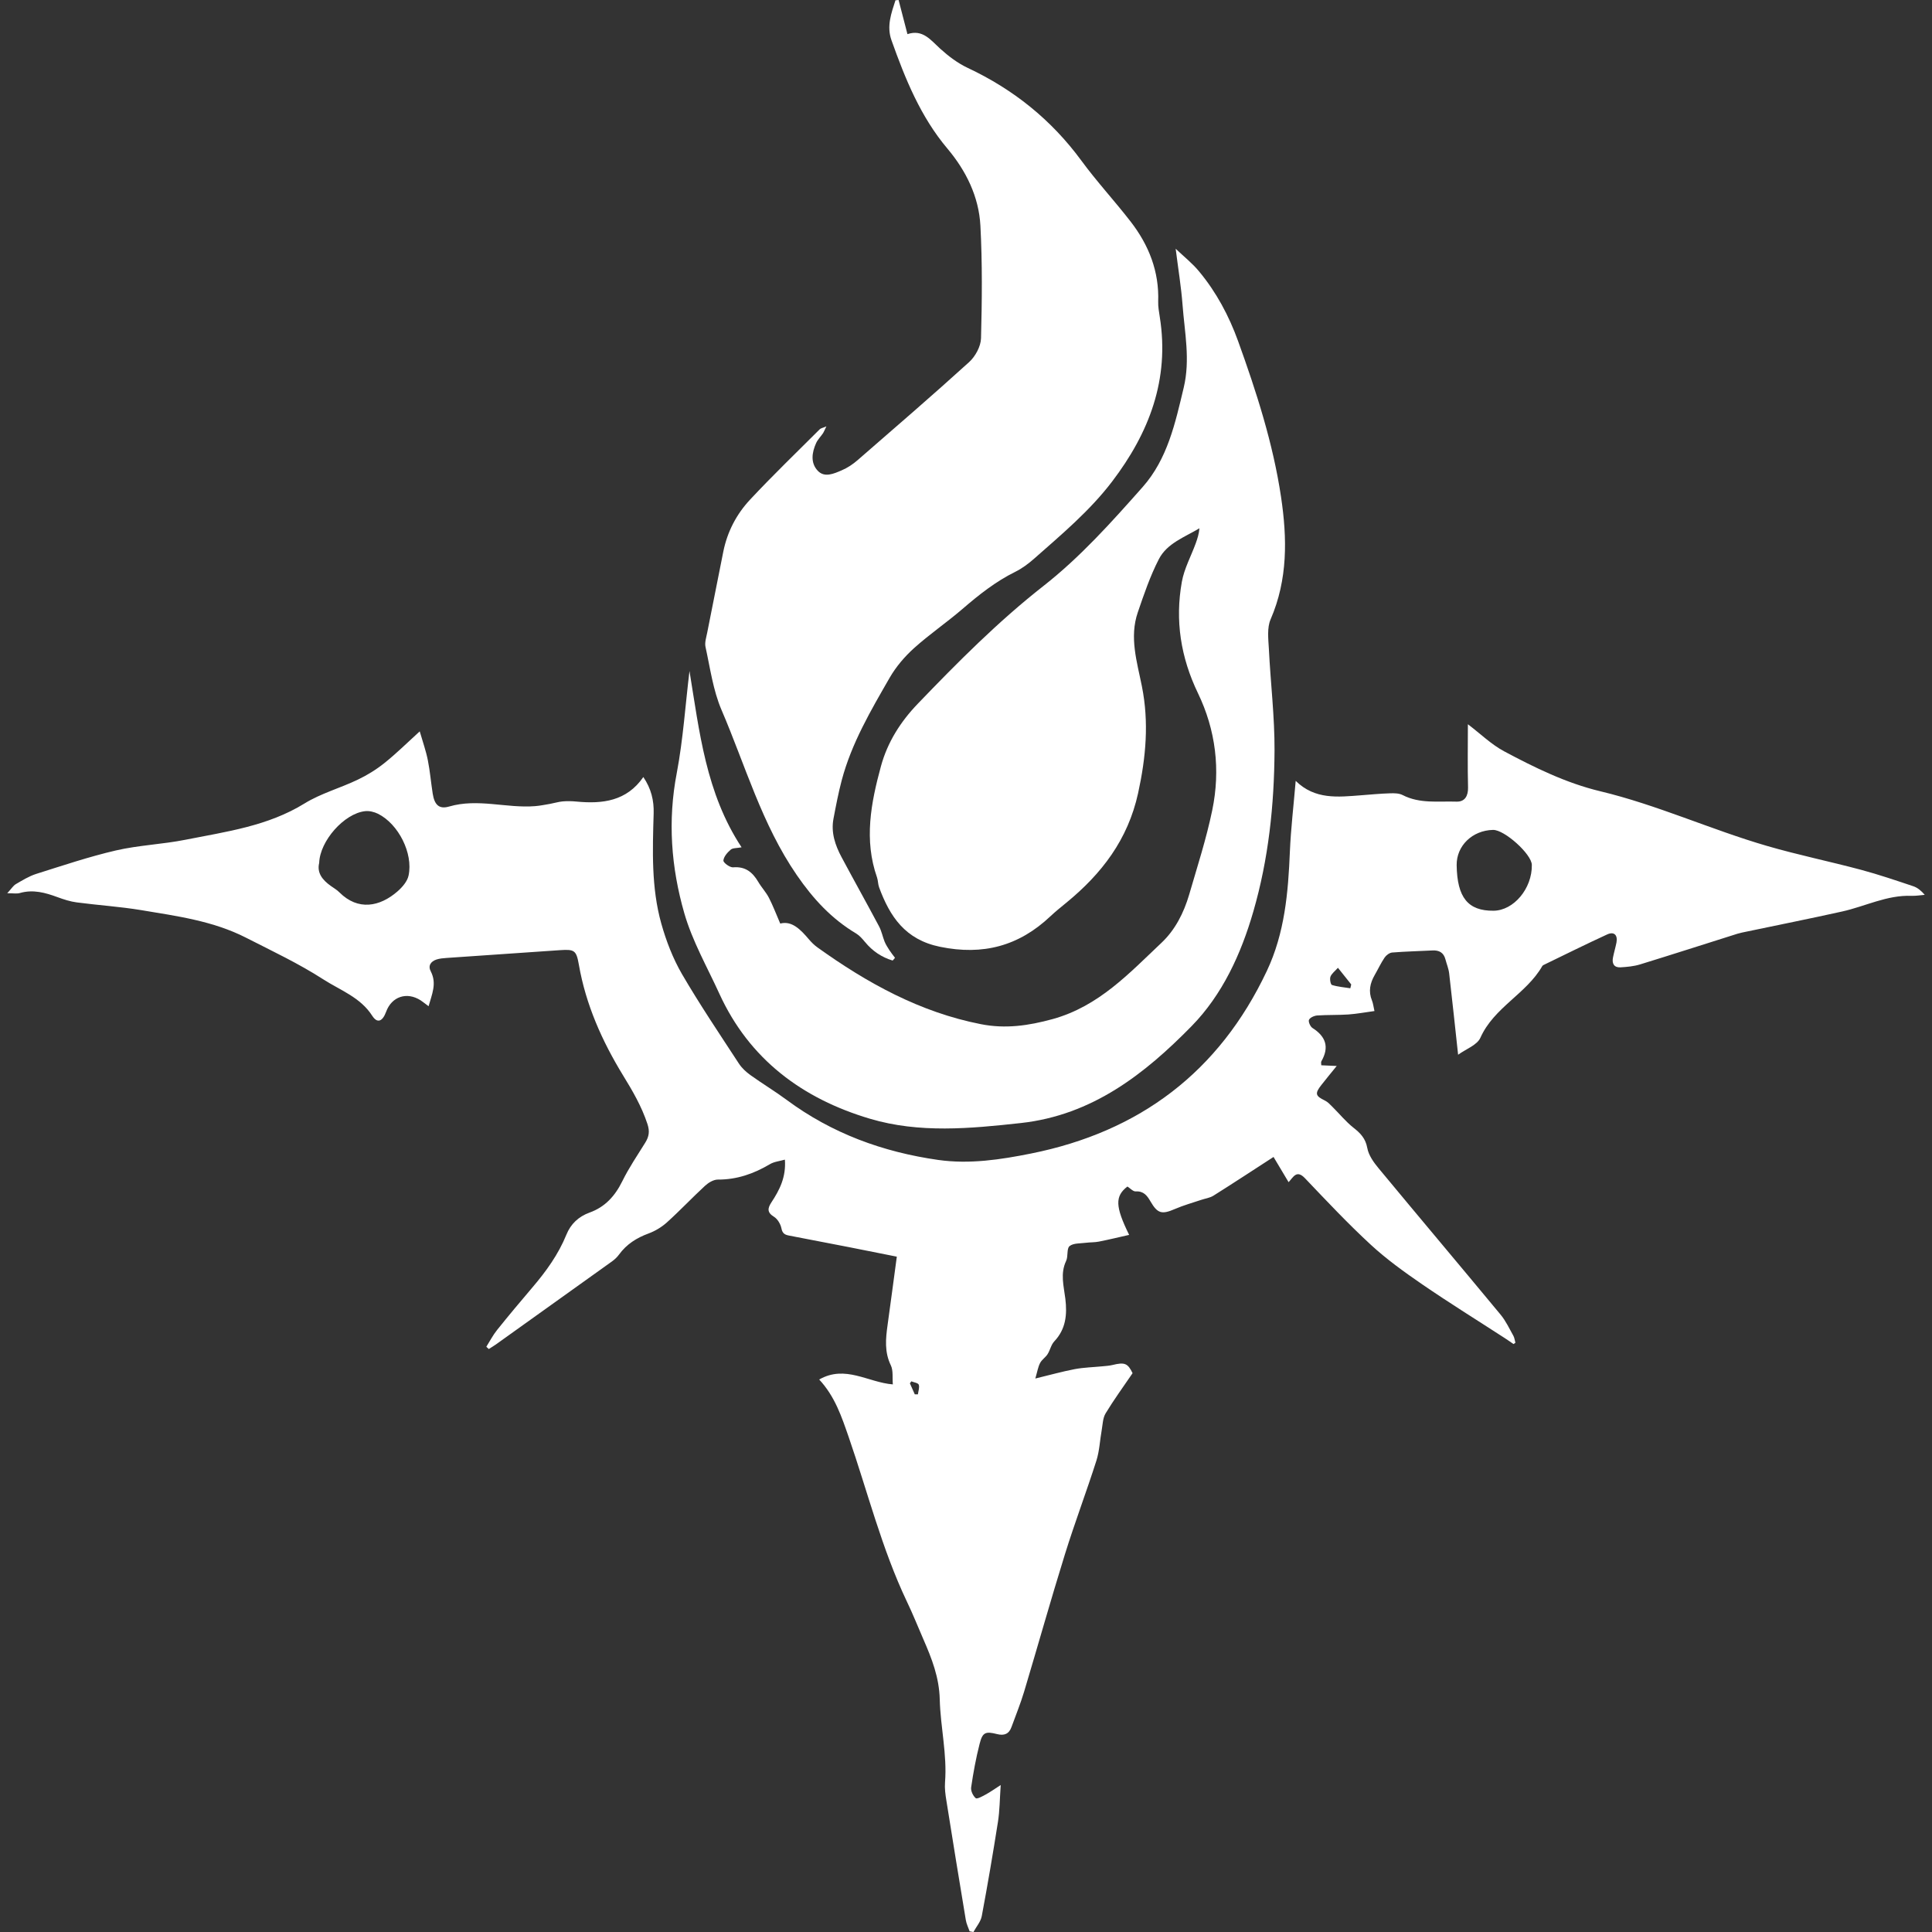 <?xml version="1.0" encoding="UTF-8" standalone="no"?>
<!-- Generator: Adobe Illustrator 23.0.4, SVG Export Plug-In  -->

<svg
   xmlns:dc="http://purl.org/dc/elements/1.1/"
   xmlns:cc="http://creativecommons.org/ns#"
   xmlns:rdf="http://www.w3.org/1999/02/22-rdf-syntax-ns#"
   xmlns:svg="http://www.w3.org/2000/svg"
   xmlns="http://www.w3.org/2000/svg"
   xmlns:sodipodi="http://sodipodi.sourceforge.net/DTD/sodipodi-0.dtd"
   xmlns:inkscape="http://www.inkscape.org/namespaces/inkscape"
   version="1.1"
   x="0px"
   y="0px"
   width="252.89"
   height="252.89"
   viewBox="0 0 252.89 252.89"
   xml:space="preserve"
   id="svg13"
   sodipodi:docname="scions_of_the_flame.svg"
   inkscape:version="0.92.3 (2405546, 2018-03-11)"><rect x="0" y="0" width="252.89" height="252.89" fill="#333333" stroke="none"/><sodipodi:namedview
   pagecolor="#ffffff"
   bordercolor="#666666"
   borderopacity="1"
   objecttolerance="10"
   gridtolerance="10"
   guidetolerance="10"
   inkscape:pageopacity="0"
   inkscape:pageshadow="2"
   inkscape:window-width="1920"
   inkscape:window-height="1017"
   id="namedview15"
   showgrid="false"
   fit-margin-top="0"
   fit-margin-left="0"
   fit-margin-right="0"
   fit-margin-bottom="0"
   inkscape:zoom="0.93317519"
   inkscape:cx="-7.9204601"
   inkscape:cy="126.43"
   inkscape:window-x="-8"
   inkscape:window-y="-8"
   inkscape:window-maximized="1"
   inkscape:current-layer="svg13" />
<defs
   id="defs2">
</defs>
<g
   id="HAIq82_2_"
   transform="translate(0.95,0.01)">
    <g
   id="g10">
        <path
   d="m 55.15,131.7 c -0.46,-0.34 -0.74,-0.57 -1.04,-0.77 -1.81,-1.16 -3.79,-0.5 -4.52,1.5 -0.47,1.28 -1.15,1.55 -1.81,0.53 -1.55,-2.43 -4.2,-3.35 -6.42,-4.78 -3.21,-2.07 -6.7,-3.71 -10.11,-5.45 -4.31,-2.2 -9.05,-2.83 -13.73,-3.61 C 14.73,118.66 11.9,118.48 9.1,118.11 8.24,118 7.39,117.72 6.57,117.42 4.97,116.83 3.38,116.39 1.66,116.88 1.27,117 0.82,116.91 0,116.91 c 0.53,-0.57 0.77,-0.98 1.12,-1.19 0.86,-0.5 1.73,-1.04 2.67,-1.34 3.46,-1.09 6.9,-2.25 10.43,-3.07 2.98,-0.69 6.09,-0.8 9.1,-1.4 5.34,-1.06 10.78,-1.78 15.59,-4.75 2.14,-1.32 4.67,-2.01 6.96,-3.11 1.24,-0.59 2.44,-1.33 3.51,-2.19 1.53,-1.22 2.92,-2.6 4.61,-4.14 0.4,1.38 0.82,2.56 1.06,3.77 0.29,1.45 0.41,2.93 0.64,4.39 0.23,1.44 0.82,2.07 2.15,1.68 3.77,-1.1 7.5,0.25 11.25,-0.05 0.66,-0.05 1.31,-0.19 1.97,-0.3 0.55,-0.1 1.09,-0.27 1.64,-0.32 0.59,-0.05 1.2,-0.04 1.8,0.02 3.42,0.33 6.58,-0.05 8.76,-3.21 1.03,1.53 1.4,3.06 1.35,4.76 -0.14,4.84 -0.32,9.71 1,14.42 0.64,2.28 1.52,4.56 2.7,6.6 2.33,4 4.93,7.85 7.46,11.73 0.38,0.58 0.93,1.09 1.5,1.5 1.56,1.12 3.21,2.11 4.75,3.25 5.92,4.39 12.6,6.83 19.84,7.86 4.1,0.58 8.16,-0.04 12.15,-0.84 14.22,-2.85 24.63,-10.69 30.86,-23.89 2.35,-4.97 2.8,-10.27 3.02,-15.65 0.13,-3.02 0.49,-6.03 0.76,-9.24 2.51,2.48 5.53,2.12 8.53,1.89 1.28,-0.1 2.55,-0.22 3.83,-0.26 0.55,-0.02 1.18,-0.01 1.64,0.23 2.25,1.16 4.68,0.78 7.04,0.86 1.11,0.04 1.54,-0.76 1.52,-1.84 -0.07,-2.77 -0.02,-5.54 -0.02,-8.29 1.66,1.26 3.07,2.65 4.74,3.54 4.01,2.14 8.12,4.16 12.58,5.23 7.48,1.79 14.48,5.02 21.84,7.16 4.06,1.18 8.21,2.03 12.29,3.12 2.31,0.62 4.57,1.39 6.84,2.15 0.57,0.19 1.06,0.6 1.51,1.13 -0.58,0.05 -1.16,0.15 -1.74,0.13 -3.21,-0.12 -6.05,1.38 -9.07,2.05 -4.17,0.93 -8.36,1.76 -12.54,2.64 -0.39,0.08 -0.79,0.16 -1.16,0.27 -4.25,1.34 -8.5,2.71 -12.76,4.02 -0.82,0.25 -1.71,0.33 -2.57,0.38 -0.83,0.04 -1.12,-0.5 -0.97,-1.27 0.13,-0.67 0.33,-1.32 0.46,-1.98 0.18,-0.98 -0.31,-1.47 -1.21,-1.06 -2.79,1.28 -5.54,2.65 -8.31,3.99 -0.07,0.03 -0.15,0.08 -0.19,0.15 -2.08,3.64 -6.32,5.4 -8.1,9.38 -0.43,0.97 -1.89,1.48 -2.92,2.23 -0.4,-3.64 -0.76,-7.14 -1.17,-10.64 -0.07,-0.63 -0.33,-1.23 -0.49,-1.85 -0.23,-0.88 -0.83,-1.21 -1.7,-1.16 -1.76,0.09 -3.52,0.13 -5.27,0.27 -0.35,0.03 -0.78,0.35 -0.99,0.66 -0.49,0.72 -0.86,1.53 -1.3,2.29 -0.61,1.06 -0.84,2.14 -0.36,3.32 0.15,0.36 0.19,0.77 0.33,1.39 -1.18,0.16 -2.29,0.37 -3.42,0.45 -1.35,0.09 -2.72,0.04 -4.07,0.13 -0.39,0.03 -0.94,0.27 -1.08,0.57 -0.11,0.24 0.17,0.89 0.46,1.07 1.76,1.12 2.22,2.52 1.16,4.36 -0.07,0.12 -0.01,0.31 -0.01,0.52 0.61,0.03 1.2,0.06 2.02,0.09 -0.74,0.91 -1.38,1.69 -2.01,2.49 -0.88,1.12 -0.78,1.44 0.47,2.04 0.37,0.18 0.67,0.51 0.97,0.81 0.92,0.91 1.75,1.94 2.76,2.74 0.92,0.72 1.58,1.4 1.81,2.65 0.17,0.95 0.83,1.88 1.48,2.66 5.3,6.4 10.67,12.76 15.97,19.16 0.68,0.82 1.14,1.82 1.67,2.76 0.15,0.27 0.18,0.61 0.27,0.92 -0.08,0.06 -0.17,0.11 -0.25,0.17 -0.38,-0.26 -0.75,-0.53 -1.13,-0.77 -3.62,-2.35 -7.29,-4.62 -10.84,-7.06 -2.33,-1.6 -4.65,-3.27 -6.72,-5.18 -2.99,-2.76 -5.79,-5.74 -8.6,-8.69 -1.11,-1.17 -1.53,-0.14 -2.15,0.51 -0.66,-1.1 -1.3,-2.18 -1.97,-3.3 -2.71,1.75 -5.27,3.44 -7.87,5.07 -0.48,0.3 -1.09,0.37 -1.64,0.56 -1.13,0.38 -2.28,0.7 -3.37,1.17 -1.73,0.75 -2.29,0.63 -3.22,-0.97 -0.44,-0.76 -0.89,-1.38 -1.94,-1.32 -0.35,0.02 -0.72,-0.41 -1.09,-0.64 -1.63,1.27 -1.61,2.59 0.23,6.33 -1.36,0.31 -2.65,0.62 -3.96,0.88 -0.55,0.11 -1.12,0.08 -1.67,0.15 -0.75,0.1 -1.67,0.03 -2.17,0.44 -0.4,0.33 -0.16,1.34 -0.45,1.94 -0.79,1.66 -0.3,3.31 -0.1,4.95 0.25,2.08 0.07,3.97 -1.45,5.58 -0.42,0.44 -0.54,1.15 -0.88,1.68 -0.27,0.42 -0.76,0.72 -0.98,1.16 -0.27,0.52 -0.36,1.13 -0.62,2.02 1.95,-0.47 3.54,-0.92 5.17,-1.23 1.19,-0.22 2.43,-0.25 3.64,-0.37 0.43,-0.04 0.87,-0.07 1.29,-0.17 1.61,-0.4 2.01,-0.21 2.63,1.07 -1.26,1.85 -2.47,3.51 -3.53,5.26 -0.37,0.61 -0.38,1.45 -0.51,2.19 -0.24,1.33 -0.29,2.71 -0.69,3.98 -1.31,4.11 -2.84,8.14 -4.12,12.26 -1.86,5.98 -3.55,12.01 -5.35,18.01 -0.47,1.56 -1.09,3.08 -1.65,4.62 -0.33,0.92 -0.97,1.16 -1.9,0.92 -1.51,-0.38 -1.89,-0.23 -2.27,1.27 -0.48,1.87 -0.83,3.79 -1.11,5.7 -0.07,0.45 0.24,1.12 0.6,1.42 0.18,0.15 0.89,-0.25 1.31,-0.48 0.58,-0.31 1.12,-0.7 1.96,-1.24 -0.13,1.84 -0.13,3.34 -0.36,4.81 -0.65,4.13 -1.35,8.24 -2.12,12.35 -0.14,0.74 -0.72,1.39 -1.09,2.08 -0.17,-0.03 -0.33,-0.06 -0.5,-0.09 -0.17,-0.49 -0.42,-0.98 -0.5,-1.49 -0.87,-5.2 -1.71,-10.4 -2.54,-15.61 -0.13,-0.79 -0.24,-1.6 -0.18,-2.39 0.29,-3.66 -0.6,-7.25 -0.69,-10.86 -0.07,-2.89 -1.04,-5.35 -2.14,-7.87 -0.72,-1.65 -1.38,-3.32 -2.16,-4.94 -3.29,-6.92 -5.13,-14.34 -7.62,-21.54 -0.92,-2.65 -1.79,-5.3 -3.86,-7.53 3.42,-1.95 6.38,0.38 9.64,0.64 -0.08,-0.87 0.07,-1.8 -0.26,-2.49 -0.85,-1.74 -0.68,-3.49 -0.43,-5.28 0.41,-2.93 0.79,-5.86 1.21,-8.95 -2.14,-0.43 -4.24,-0.85 -6.33,-1.26 -2.59,-0.51 -5.18,-1.01 -7.77,-1.5 -0.54,-0.1 -0.87,-0.27 -1,-0.93 -0.11,-0.57 -0.51,-1.25 -0.99,-1.54 -0.93,-0.57 -0.81,-1.13 -0.33,-1.87 1.07,-1.62 1.94,-3.31 1.77,-5.6 -0.69,0.2 -1.41,0.26 -1.97,0.6 -2.11,1.25 -4.31,2.02 -6.81,2.01 -0.55,0 -1.21,0.39 -1.65,0.79 -1.7,1.57 -3.3,3.27 -5.02,4.82 -0.69,0.62 -1.54,1.13 -2.41,1.45 -1.55,0.57 -2.86,1.4 -3.84,2.74 -0.25,0.35 -0.58,0.66 -0.93,0.91 -5.07,3.63 -10.14,7.25 -15.21,10.88 -0.3,0.21 -0.61,0.39 -0.92,0.59 -0.11,-0.1 -0.21,-0.2 -0.32,-0.3 0.47,-0.74 0.87,-1.53 1.42,-2.21 1.5,-1.87 3.04,-3.71 4.6,-5.54 1.8,-2.11 3.41,-4.33 4.46,-6.92 0.57,-1.41 1.6,-2.37 3.03,-2.89 2.04,-0.73 3.34,-2.18 4.29,-4.11 0.86,-1.75 1.97,-3.38 3,-5.04 0.49,-0.79 0.61,-1.47 0.29,-2.44 -0.76,-2.31 -1.94,-4.33 -3.2,-6.38 -2.74,-4.48 -4.87,-9.25 -5.78,-14.49 -0.33,-1.87 -0.57,-2.02 -2.48,-1.89 -4.95,0.34 -9.89,0.67 -14.84,1.02 -0.44,0.03 -0.89,0.07 -1.3,0.2 -0.77,0.25 -1.16,0.83 -0.75,1.58 0.8,1.58 0.14,2.96 -0.3,4.54 z M 40.83,112.94 c -0.32,1.31 0.43,2.23 1.5,3 0.39,0.28 0.82,0.52 1.15,0.86 2.44,2.43 5.28,1.89 7.6,-0.13 0.63,-0.55 1.29,-1.31 1.45,-2.08 0.62,-2.91 -1.33,-6.75 -4,-8.08 -0.51,-0.25 -1.16,-0.41 -1.71,-0.34 -2.72,0.31 -5.9,3.89 -5.99,6.77 z m 148.89,0.29 c 0.06,4.24 1.48,6 4.82,5.97 2.65,-0.02 5.07,-2.91 5.02,-6 -0.02,-1.4 -3.58,-4.61 -5.08,-4.58 -2.71,0.06 -4.79,2.08 -4.76,4.61 z m -13.92,16.12 c 0.04,-0.17 0.08,-0.33 0.12,-0.5 -0.56,-0.7 -1.12,-1.4 -1.74,-2.18 -0.4,0.45 -0.82,0.75 -0.98,1.16 -0.12,0.31 0.02,1.04 0.2,1.09 0.77,0.24 1.6,0.3 2.4,0.43 z m -57.01,53.15 c 0.14,0 0.27,0 0.41,0 0.05,-0.43 0.24,-0.9 0.11,-1.26 -0.08,-0.23 -0.63,-0.3 -0.97,-0.44 -0.06,0.09 -0.13,0.17 -0.19,0.26 0.21,0.48 0.42,0.96 0.64,1.44 z"
   id="path4"
   inkscape:connector-curvature="0"
   style="fill:#ffffff" />
        <path
   d="m 89.3,87.82 c 1.3,7.89 2.13,15.97 6.82,23.08 -0.64,0.12 -1.16,0.07 -1.43,0.31 -0.43,0.37 -0.91,0.92 -0.95,1.42 -0.02,0.28 0.84,0.92 1.26,0.89 1.61,-0.14 2.55,0.63 3.3,1.9 0.42,0.72 1.02,1.35 1.4,2.09 0.53,1.03 0.94,2.12 1.48,3.37 1.52,-0.4 2.65,0.77 3.74,2.05 0.33,0.39 0.71,0.77 1.13,1.07 6.51,4.67 13.43,8.49 21.4,10.05 3.19,0.63 6.2,0.21 9.4,-0.67 6.04,-1.68 10,-5.99 14.24,-9.99 1.79,-1.69 2.91,-3.91 3.61,-6.28 1.07,-3.68 2.26,-7.34 3.03,-11.08 1.09,-5.27 0.46,-10.47 -1.88,-15.32 -2.25,-4.67 -3.01,-9.52 -2.1,-14.57 0.31,-1.73 1.21,-3.36 1.82,-5.04 0.22,-0.61 0.42,-1.24 0.48,-1.96 -1.95,1.17 -4.24,1.96 -5.31,4.04 -1.14,2.21 -1.95,4.6 -2.76,6.97 -1.12,3.27 -0.1,6.47 0.54,9.68 0.94,4.7 0.53,9.29 -0.5,13.99 -1.34,6.09 -4.76,10.53 -9.38,14.32 -0.71,0.58 -1.43,1.16 -2.1,1.79 -4.12,3.89 -8.82,5.15 -14.45,3.99 -4.54,-0.93 -6.55,-3.93 -7.97,-7.78 -0.15,-0.41 -0.13,-0.88 -0.27,-1.29 -1.73,-4.92 -0.8,-9.75 0.51,-14.56 0.86,-3.16 2.58,-5.85 4.82,-8.18 5.21,-5.42 10.51,-10.76 16.44,-15.41 4.84,-3.79 8.92,-8.36 12.98,-12.94 3.28,-3.7 4.28,-8.38 5.39,-13.02 0.88,-3.67 0.12,-7.24 -0.15,-10.84 -0.18,-2.37 -0.57,-4.72 -0.9,-7.35 1.09,1.04 2.21,1.92 3.09,3 2.24,2.7 3.88,5.78 5.07,9.06 2.4,6.65 4.58,13.39 5.63,20.41 0.81,5.42 0.9,10.81 -1.36,16.03 -0.49,1.12 -0.3,2.59 -0.23,3.89 0.22,4.43 0.76,8.86 0.74,13.29 -0.04,7.13 -0.78,14.2 -2.78,21.09 -1.61,5.57 -4.06,10.88 -8.06,14.97 -6.15,6.28 -13.02,11.67 -22.36,12.7 -6.64,0.73 -13.29,1.36 -19.75,-0.56 -8.83,-2.62 -15.79,-7.76 -19.73,-16.39 -1.59,-3.48 -3.53,-6.87 -4.58,-10.52 -1.72,-5.98 -2.19,-12.12 -0.98,-18.37 0.83,-4.4 1.12,-8.89 1.66,-13.33 z"
   id="path6"
   inkscape:connector-curvature="0"
   style="fill:#ffffff" />
        <path
   d="m 115.89,125.72 c -1.43,-0.43 -2.63,-1.23 -3.61,-2.42 -0.34,-0.41 -0.71,-0.84 -1.15,-1.11 -3.23,-1.92 -5.65,-4.55 -7.78,-7.65 -4.58,-6.65 -6.73,-14.35 -9.86,-21.63 -1.1,-2.57 -1.48,-5.46 -2.09,-8.23 -0.13,-0.58 0.1,-1.26 0.22,-1.88 0.69,-3.53 1.41,-7.05 2.1,-10.57 0.52,-2.62 1.73,-4.94 3.52,-6.85 2.94,-3.15 6.06,-6.15 9.11,-9.2 0.14,-0.14 0.38,-0.17 0.87,-0.38 -0.24,0.49 -0.32,0.71 -0.45,0.91 -0.29,0.43 -0.68,0.81 -0.89,1.27 -0.56,1.23 -0.76,2.59 0.2,3.62 0.89,0.96 2.12,0.39 3.13,-0.04 0.76,-0.32 1.48,-0.8 2.11,-1.35 4.89,-4.25 9.8,-8.48 14.59,-12.83 0.81,-0.74 1.52,-2.04 1.55,-3.11 0.13,-4.91 0.18,-9.83 -0.08,-14.73 -0.2,-3.8 -1.87,-7.19 -4.32,-10.1 -3.53,-4.19 -5.52,-9.13 -7.32,-14.18 -0.66,-1.85 -0.02,-3.54 0.52,-5.23 0.14,-0.01 0.28,-0.03 0.41,-0.04 0.37,1.43 0.74,2.86 1.16,4.47 1.99,-0.67 3.02,0.75 4.27,1.89 1.08,0.98 2.29,1.9 3.6,2.52 5.99,2.81 10.96,6.79 14.89,12.14 2.03,2.77 4.38,5.3 6.48,8.02 2.36,3.06 3.72,6.5 3.58,10.44 -0.02,0.67 0.11,1.35 0.21,2.02 1.3,8.16 -1.39,15.16 -6.24,21.53 -2.93,3.85 -6.62,6.93 -10.21,10.1 -0.74,0.65 -1.56,1.27 -2.45,1.71 -2.58,1.27 -4.78,3.02 -6.94,4.88 -2.06,1.77 -4.32,3.31 -6.34,5.13 -1.22,1.1 -2.35,2.43 -3.17,3.85 -2.47,4.29 -4.99,8.57 -6.28,13.42 -0.44,1.66 -0.76,3.35 -1.08,5.03 -0.35,1.82 0.22,3.49 1.06,5.06 1.62,3.03 3.3,6.03 4.91,9.06 0.33,0.62 0.46,1.34 0.72,1.99 0.16,0.39 0.4,0.76 0.63,1.12 0.22,0.34 0.48,0.66 0.73,0.99 -0.09,0.13 -0.2,0.25 -0.31,0.36 z"
   id="path8"
   inkscape:connector-curvature="0"
   style="fill:#ffffff" />
    </g>
</g>
</svg>
